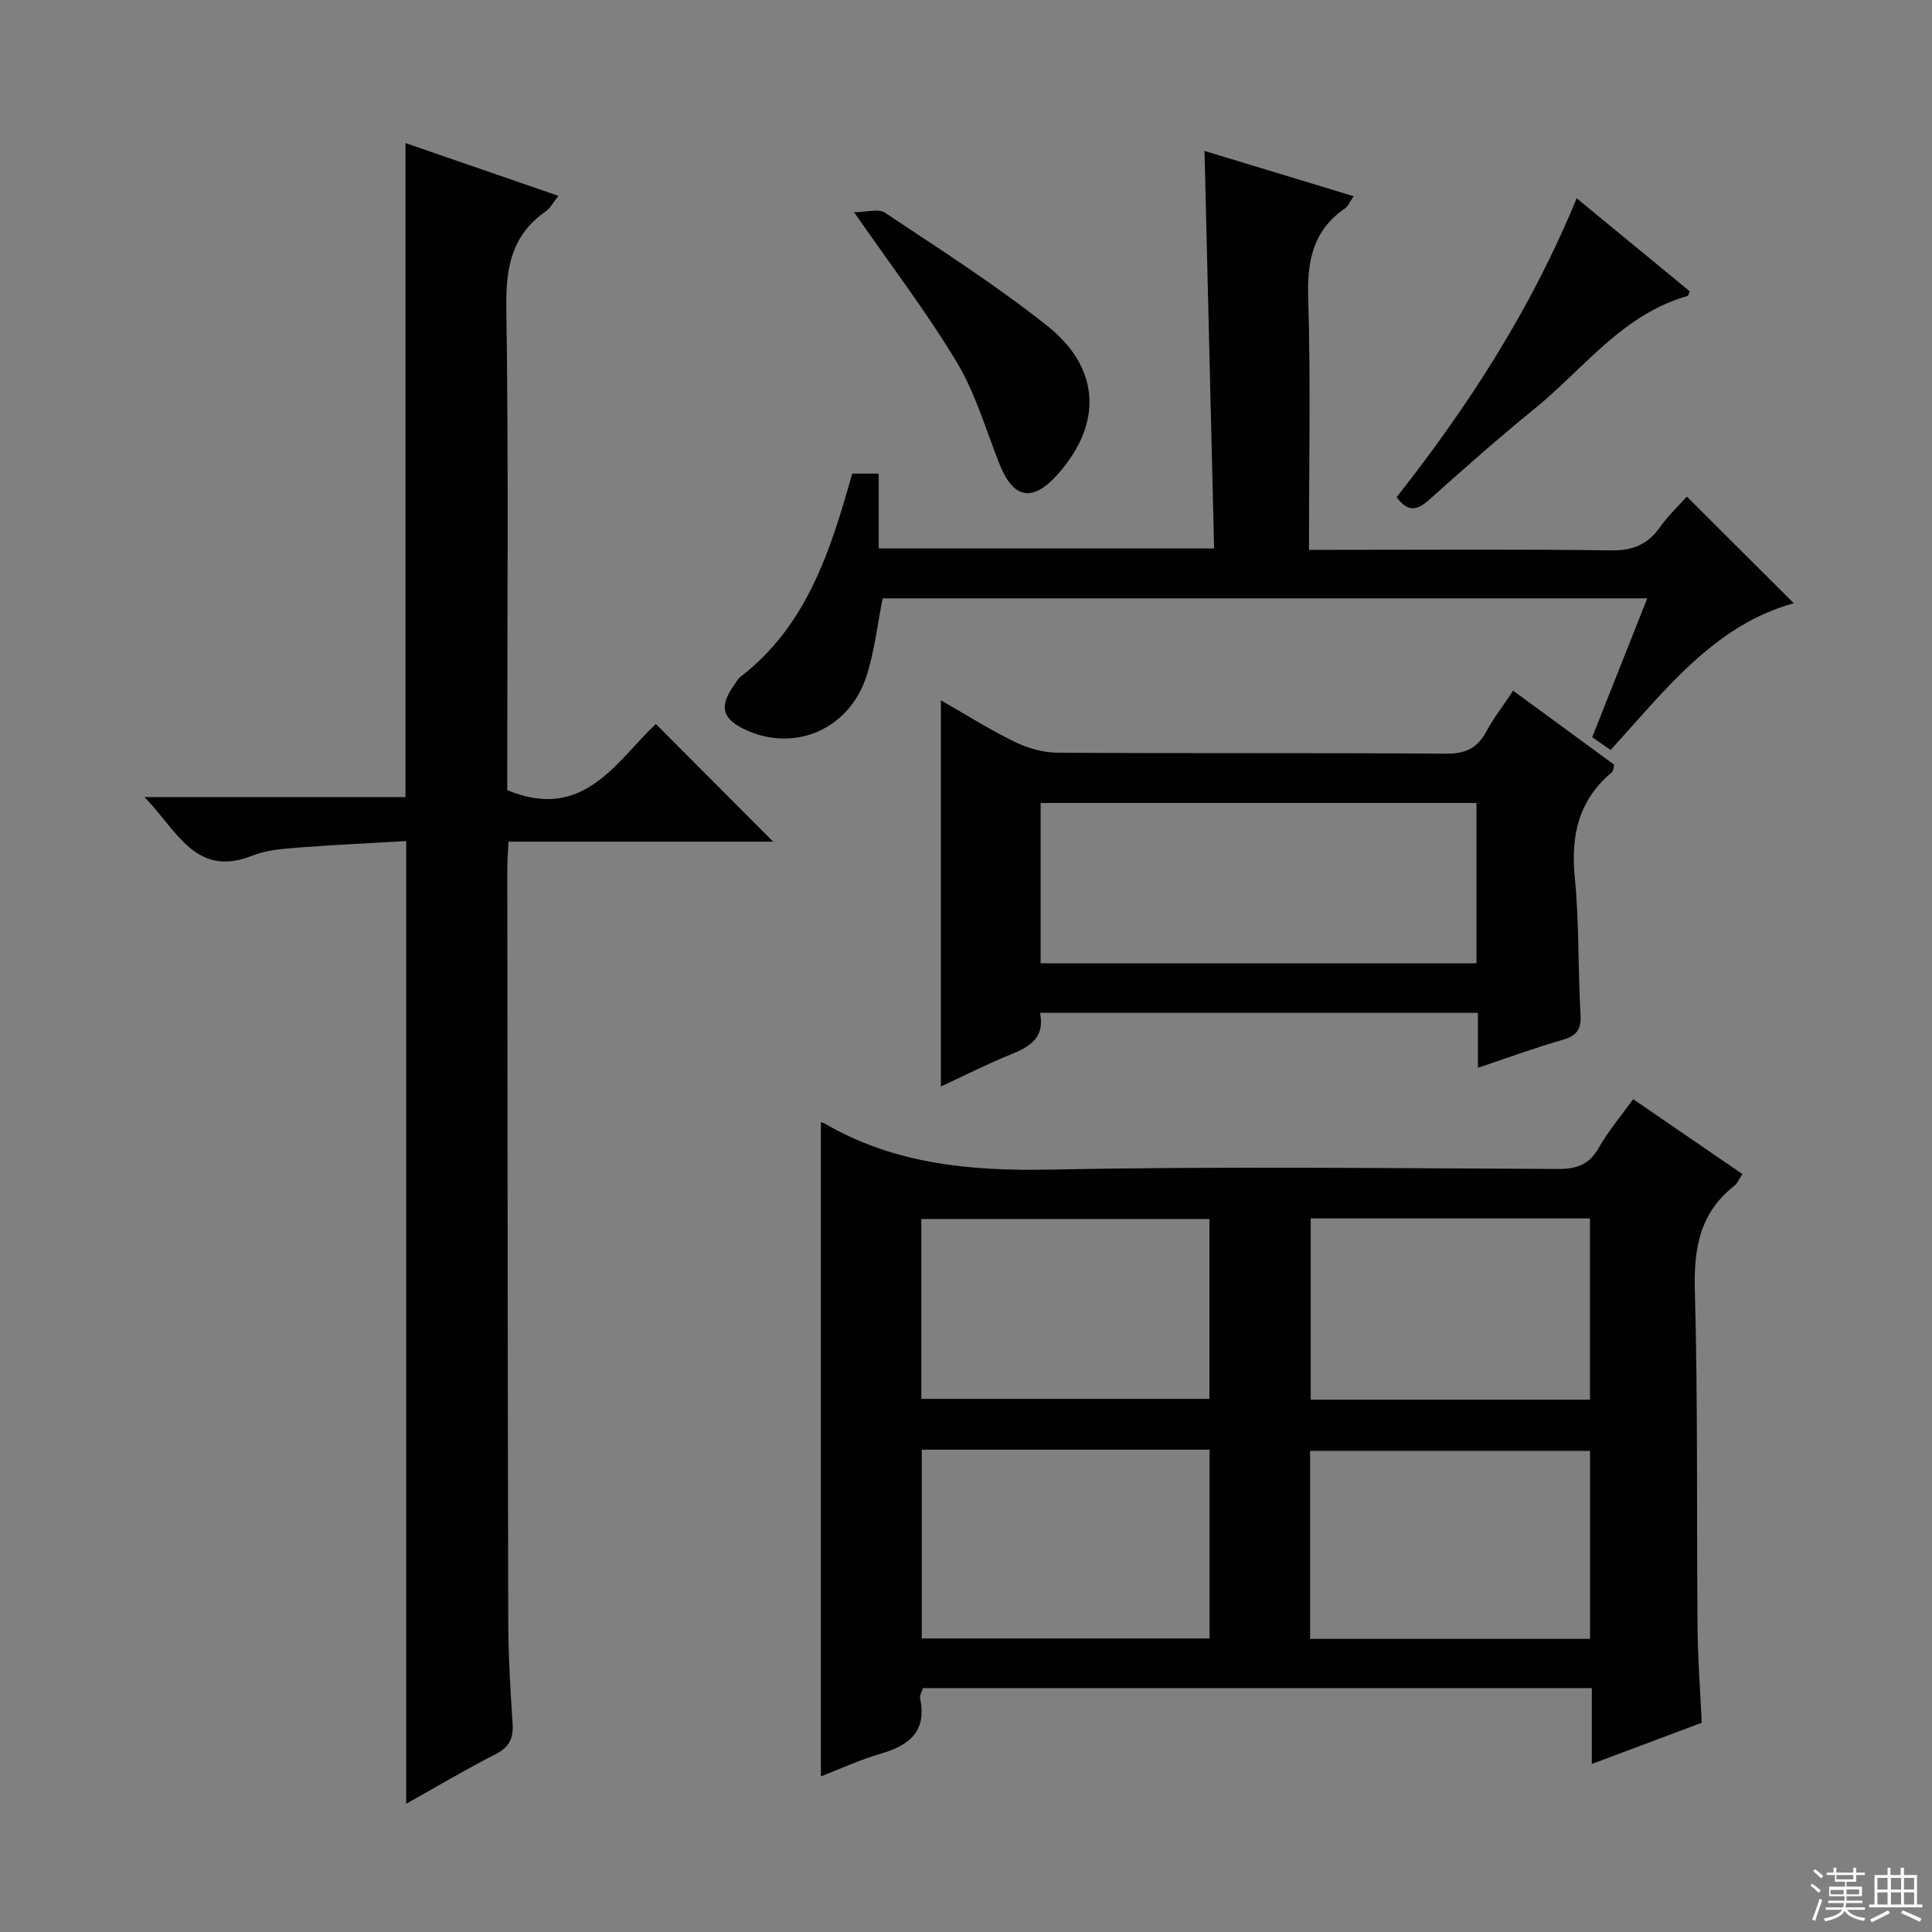 <svg enable-background="new 0 0 400 400" viewBox="0 0 400 400" xmlns="http://www.w3.org/2000/svg"><rect x="0" y="0" width="400" height="400" fill="#808080" stroke="none"/><g fill="#010102"><path d="m169.96 232.37c.01 0 .36.01.64.17 14.59 8.53 30.37 9.94 47 9.61 34.96-.7 69.95-.27 104.93-.13 3.89.02 6.5-.87 8.49-4.4 1.94-3.43 4.55-6.49 7.11-10.05 7.63 5.23 14.99 10.28 22.62 15.51-.67.99-1.04 1.93-1.73 2.47-7.08 5.58-8.36 12.9-8.12 21.59.64 23.3.35 46.63.56 69.94.06 6.46.56 12.92.87 19.6-7.58 2.84-14.83 5.56-22.76 8.53 0-5.54 0-10.47 0-15.71-46.43 0-92.32 0-138.47 0-.19.64-.74 1.46-.6 2.14 1.44 6.86-2.28 9.74-8.21 11.46-4.37 1.27-8.55 3.22-12.33 4.68 0-45.23 0-90.25 0-135.41zm20.88 67.77v39.08h59.58c0-13.24 0-26.11 0-39.08-20 0-39.61 0-59.58 0zm138.36 39.17c0-13.31 0-26.17 0-38.93-19.59 0-38.79 0-57.96 0v38.93zm-138.45-49.69h59.65c0-12.67 0-25.03 0-37.24-20.15 0-39.88 0-59.65 0zm138.43.17c0-12.78 0-25.15 0-37.53-19.52 0-38.62 0-57.81 0v37.53z"/><path d="m84.1 373.45c0-66.3 0-132.33 0-199.31-7.22.42-14.64.74-22.03 1.32-3.29.26-6.76.47-9.76 1.67-11.82 4.73-15.6-5.16-22.4-12.1h54.04c0-45.45 0-90.15 0-135.41 10.12 3.49 20.64 7.13 31.66 10.93-1.05 1.31-1.65 2.55-2.64 3.23-7.04 4.9-8.26 11.61-8.14 19.86.47 31.65.19 63.32.19 94.98v4.97c15.8 6.6 22.57-5.97 30.76-13.7 8.25 8.27 16.35 16.4 24.3 24.37-17.53 0-35.91 0-54.8 0-.1 2.24-.25 3.99-.25 5.74.05 51.99.07 103.98.2 155.97.02 6.98.45 13.96.9 20.93.19 3.02-.7 4.84-3.53 6.29-6.36 3.24-12.49 6.89-18.5 10.26z"/><path d="m333.45 155.28c-1.32-.92-2.39-1.66-3.8-2.65 3.75-9.46 7.47-18.84 11.4-28.75-53.06 0-105.73 0-158.3 0-1.11 5.44-1.69 11.09-3.44 16.35-3.57 10.68-14.54 15.41-24.46 11.08-5.37-2.34-6.12-4.93-2.77-9.61.39-.54.71-1.18 1.22-1.57 13.78-10.6 18.65-26.14 23.14-42.07h5.49v15.49h69.44c-.67-27.59-1.33-54.92-1.99-82.3 9.54 2.89 19.94 6.05 30.87 9.37-.76 1.1-1.11 2.06-1.79 2.53-6.62 4.54-7.85 10.85-7.61 18.54.52 17.13.16 34.28.16 52.15h5.59c18.99 0 37.99-.15 56.97.11 4.48.06 7.55-1.2 10.09-4.78 1.69-2.39 3.87-4.44 5.58-6.36 7.55 7.53 14.82 14.78 22.14 22.08-16.46 4.56-26.51 17.9-37.93 30.39z"/><path d="m194.8 144.99c4.91 2.8 9.94 5.99 15.26 8.59 2.7 1.32 5.91 2.24 8.9 2.26 26.82.17 53.63 0 80.45.2 4.03.03 6.49-1.16 8.34-4.62 1.48-2.76 3.44-5.27 5.53-8.42 7.13 5.23 14.02 10.27 20.93 15.34-.19.65-.17 1.28-.48 1.54-6.87 5.75-8.55 13.05-7.69 21.76.93 9.41.65 18.94 1.19 28.4.18 3.1-.77 4.41-3.71 5.25-5.72 1.63-11.31 3.7-17.53 5.78 0-4.01 0-7.57 0-11.37-30.39 0-60.3 0-90.66 0 1.05 5.3-2.25 7.06-6.17 8.66-4.9 1.99-9.63 4.4-14.36 6.59 0-26.7 0-53.15 0-79.96zm20.65 54.46h90.24c0-11.28 0-22.19 0-33.2-30.19 0-60.08 0-90.24 0z"/><path d="m176.83 43.94c2.37 0 5-.83 6.44.13 11.34 7.55 22.86 14.91 33.51 23.36 11.14 8.83 11.48 20.37 2.18 30.8-5.19 5.82-9.15 5.08-12.03-2.16-2.81-7.07-4.94-14.58-8.81-21.03-6.21-10.35-13.6-20.01-21.29-31.1z"/><path d="m326.43 41.05c8.07 6.63 15.74 12.95 23.39 19.24-.19.46-.24.94-.42.99-13.5 3.81-21.52 15.09-31.71 23.37-7.48 6.07-14.7 12.48-21.89 18.9-2.51 2.24-4.41 2.45-6.64-.62 14.94-18.96 27.93-39.09 37.27-61.88z"/></g><path d="m374.8 390.4.4-.4c.7.5 1.3 1 1.8 1.4l-.5.5c-.5-.6-1.1-1.1-1.7-1.5zm1 7.3-.6-.3c.5-1.4 1.1-2.8 1.5-4.3.2.1.4.2.6.3-.5 1.3-1 2.8-1.5 4.3zm-.4-10.3.4-.4c.4.3 1 .8 1.7 1.4l-.5.5c-.4-.5-1-1-1.6-1.5zm2.5.3h1.7v-1h.6v1h3.5v-1h.6v1h1.8v.5h-1.8v1.4h-2v1h3.2v2h-3.2v.9h3.3v.5h-3.4c0 .3-.1.6-.1.9h4v.5h-3.7c.7.9 1.9 1.5 3.8 1.7-.1.2-.2.4-.3.6-2.1-.4-3.5-1.1-4-2.1-.4 1-1.8 1.7-4 2.2-.1-.2-.2-.4-.3-.6 2.1-.4 3.4-1 3.8-1.8h-3.4v-.5h3.6c.1-.3.1-.6.2-.9h-3.3v-.5h3.4c0-.3 0-.6 0-.9h-3.2v-2h3.3v-1h-2.1v-1.4h-1.7v-.5zm1.1 3.5v1h2.7c0-.3 0-.4 0-.4 0-.1 0-.2 0-.2 0-.1 0-.2 0-.3h-2.7zm1.2-3v.9h3.5v-.9zm4.7 3h-2.6v.6.4h2.6z" fill="#fbfcfa"/><path d="m393.6 386.7h.6v1.5h2.7v6.1h1.1v.6h-11v-.6h1.1v-6.1h2.7v-1.5h.6v1.5h2.1v-1.5zm-2.7 8.8.4.6c-1.2.6-2.5 1.3-3.8 1.9-.1-.2-.2-.4-.3-.6 1.2-.6 2.5-1.2 3.7-1.9zm-2.2-6.7v2.4h2.1v-2.4zm0 3v2.5h2.1v-2.5zm2.8-3v2.4h2.1v-2.4zm0 3v2.5h2.1v-2.5zm6 6.1c-1.4-.7-2.7-1.3-3.9-1.8l.3-.6c1.5.6 2.7 1.2 3.9 1.7zm-1.2-9.1h-2.1v2.4h2.1zm-2.1 3v2.5h2.1v-2.5z" fill="#fbfcfa"/></svg>